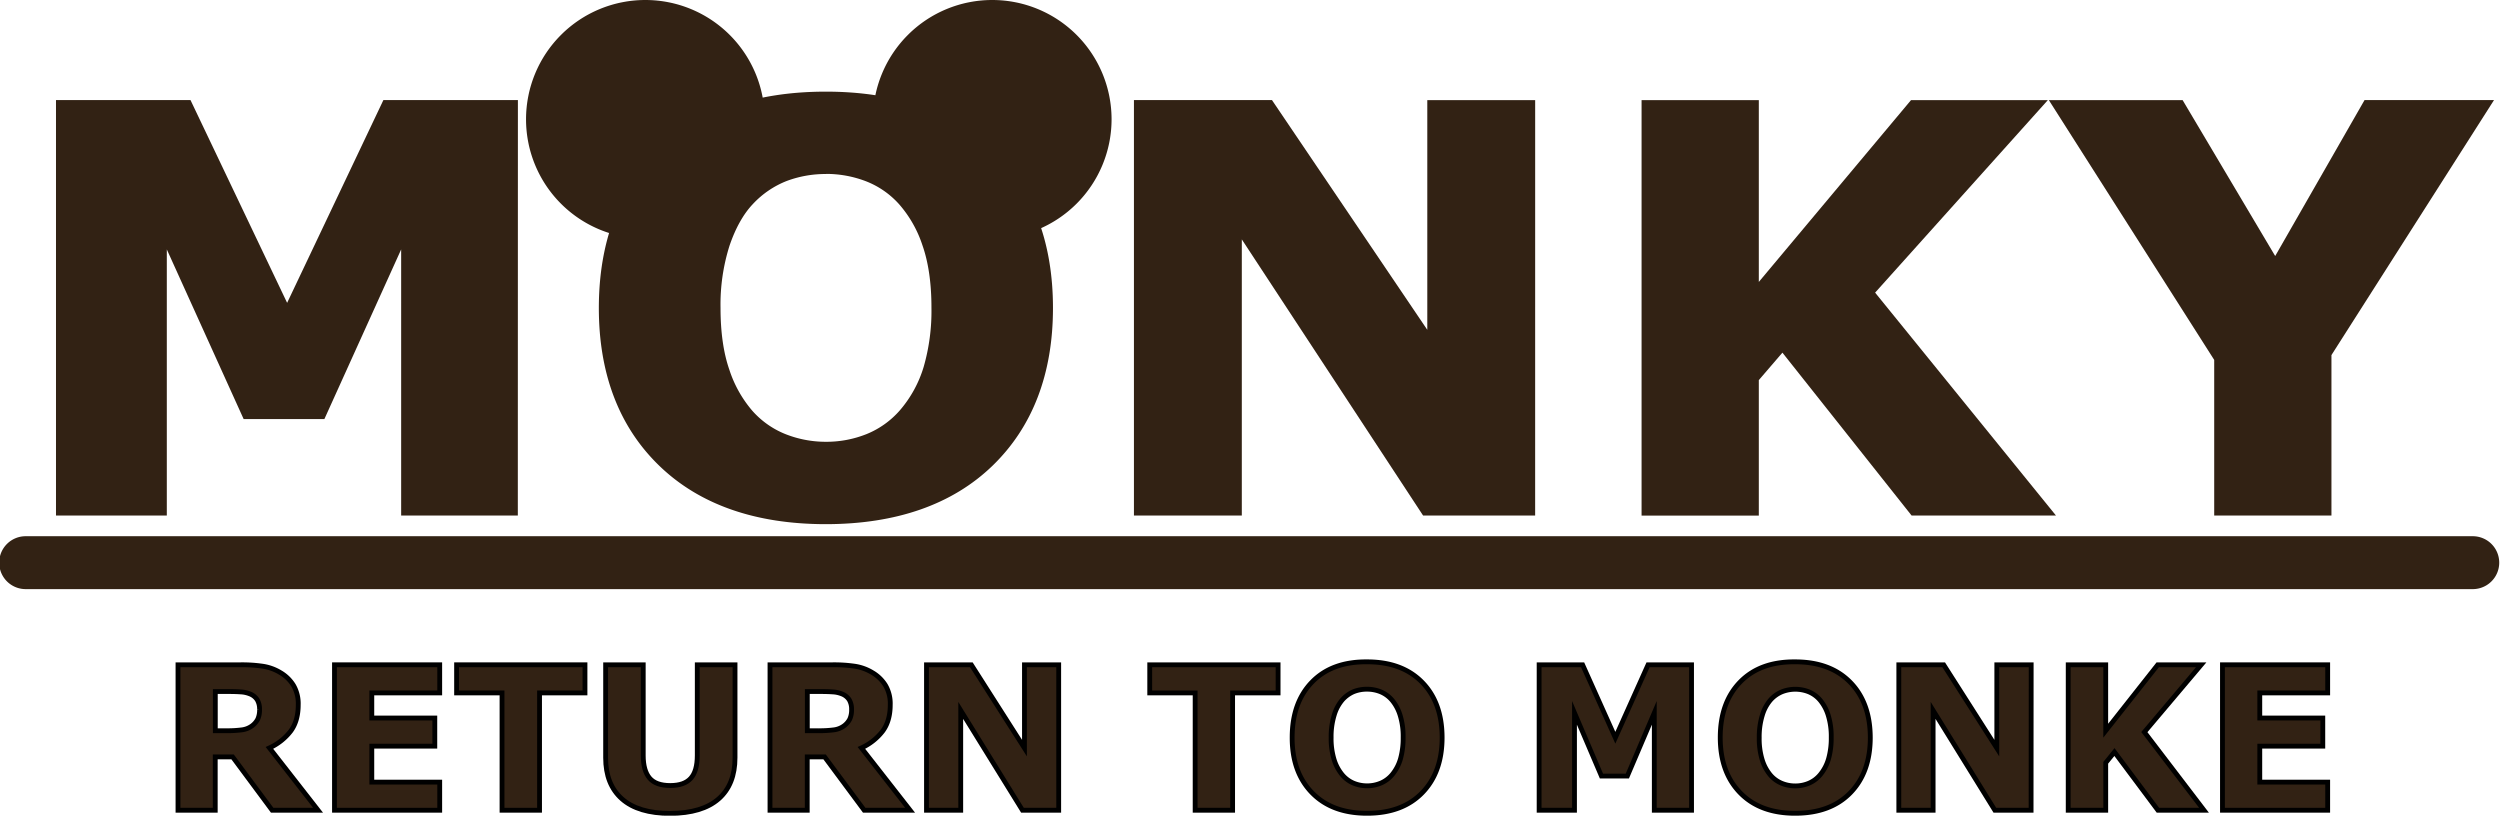 <svg id="Lager_2" data-name="Lager 2" xmlns="http://www.w3.org/2000/svg" viewBox="0 0 1035 337.7"><defs><style>.cls-1,.cls-2{fill:#322214;}.cls-2{stroke:#000;stroke-miterlimit:10;stroke-width:2px;}</style></defs><title>Monkyreturn</title><path class="cls-1" d="M253.08,643.44h-46.3V529.62l-33.45,73.86H141.21l-33.45-73.86V643.44H63.88v-170h54.06l40.6,85.27L199,473.46h54.06Z" transform="translate(-39.7 -431)"/><path class="cls-1" d="M254.08,644.44h-48.3V534.26L174,604.48H140.56l-31.8-70.22V644.44H62.88v-172h55.69l40,83.94,39.85-83.94h55.69Zm-46.3-2h44.3v-168H199.65l-41.11,86.6-41.23-86.6H64.88v168h41.88V525l35.09,77.49h30.83L207.78,525Z" transform="translate(-39.7 -431)"/><path class="cls-1" d="M474.63,558.51q0,40.63-24.72,64.55T381.55,647q-43.51,0-68.24-23.92t-24.72-64.55q0-41,24.72-64.79t68.24-23.8q43.4,0,68.24,23.8T474.63,558.51Zm-61.69,43A49.73,49.73,0,0,0,423,583.22a84.24,84.24,0,0,0,3.27-24.83q0-15.3-3.75-26T412.7,515a36.62,36.62,0,0,0-14.24-9.93A47.83,47.83,0,0,0,365,505a39.22,39.22,0,0,0-14.37,9.82q-6.06,6.4-9.87,17.64A81,81,0,0,0,337,558.51q0,15.18,3.7,25.85a50.17,50.17,0,0,0,9.75,17.41,37.25,37.25,0,0,0,14.18,9.93,46,46,0,0,0,17.09,3.2,45.49,45.49,0,0,0,17.09-3.25A37.28,37.28,0,0,0,412.94,601.54Z" transform="translate(-39.7 -431)"/><path class="cls-1" d="M381.55,648c-29.14,0-52.33-8.14-68.93-24.2s-25-38-25-65.27c0-27.48,8.42-49.52,25-65.51s39.79-24.08,68.93-24.08S433.8,477,450.48,493s25.15,38,25.15,65.51c0,27.24-8.42,49.21-25,65.27S410.77,648,381.55,648Zm0-177.06c-28.6,0-51.33,7.91-67.54,23.52s-24.42,37.15-24.42,64.07c0,26.68,8.22,48.16,24.42,63.83S353,646,381.55,646s51.45-8,67.66-23.64,24.42-37.15,24.42-63.83c0-26.91-8.25-48.47-24.53-64.07S410.08,470.92,381.55,470.92Zm.12,145a47.33,47.33,0,0,1-17.45-3.27,38.16,38.16,0,0,1-14.56-10.19,51.57,51.57,0,0,1-10-17.75c-2.49-7.18-3.75-16-3.75-26.18a82.44,82.44,0,0,1,3.87-26.41c2.58-7.6,6-13.66,10.1-18A40.21,40.21,0,0,1,364.65,504a48.83,48.83,0,0,1,34.16.11,38,38,0,0,1,14.63,10.2,50.87,50.87,0,0,1,10,17.69c2.53,7.23,3.81,16.1,3.81,26.36A85.66,85.66,0,0,1,424,583.52,51.31,51.31,0,0,1,413.7,602.2h0a38.49,38.49,0,0,1-14.56,10.37A46.82,46.82,0,0,1,381.67,615.9Zm0-112.9a45.75,45.75,0,0,0-16.31,2.9,38.22,38.22,0,0,0-14,9.57c-3.92,4.14-7.17,9.95-9.66,17.27A80.79,80.79,0,0,0,338,558.51c0,10,1.22,18.55,3.64,25.53a49.43,49.43,0,0,0,9.56,17.06,36.25,36.25,0,0,0,13.8,9.67,45.31,45.31,0,0,0,16.72,3.13,44.75,44.75,0,0,0,16.72-3.18,36.45,36.45,0,0,0,13.8-9.84,49.16,49.16,0,0,0,9.86-18,83.73,83.73,0,0,0,3.22-24.54c0-10-1.24-18.68-3.7-25.7a48.88,48.88,0,0,0-9.61-17A35.83,35.83,0,0,0,398.1,506,45.83,45.83,0,0,0,381.67,503Z" transform="translate(-39.7 -431)"/><path class="cls-1" d="M674.25,643.44H629.41l-76.6-116.67V643.44H510.15v-170h55.63l65.81,97.37V473.46h42.66Z" transform="translate(-39.7 -431)"/><path class="cls-1" d="M675.25,644.44H628.87l-.3-.45L553.81,530.11V644.44H509.15v-172h57.16l.29.44,64,94.67V472.46h44.66Zm-45.3-2h43.3v-168H632.59V574.1l-67.34-99.64h-54.1v168h40.66v-119Z" transform="translate(-39.7 -431)"/><path class="cls-1" d="M888.78,643.44H831.59l-53.94-68L766.85,588v55.47H720.31v-170h46.54v77l64.47-77h53.94l-70.54,78.65Z" transform="translate(-39.7 -431)"/><path class="cls-1" d="M890.88,644.44H831.11l-.3-.38L777.62,577l-9.77,11.36v56.1H719.31v-172h48.54v75.26l63-75.26H887.5L816,552.15Zm-58.81-2h54.61l-73.27-90.36L883,474.46H831.79l-65.94,78.76V474.46H721.31v168h44.54V587.6l11.83-13.76Z" transform="translate(-39.7 -431)"/><path class="cls-1" d="M1070.46,473.46l-66.54,104.22v65.76H957.38v-63.7L889.75,473.46h53L981.65,539l37.61-65.57Z" transform="translate(-39.7 -431)"/><path class="cls-1" d="M1004.92,644.44H956.38V580L887.93,472.46h55.38L981.63,537l37-64.58h53.6L1004.92,578Zm-46.54-2h44.54V577.39l65.71-102.93h-48.79L981.66,541l-39.49-66.55h-50.6l66.81,105Z" transform="translate(-39.7 -431)"/><circle class="cls-1" cx="410.79" cy="49.4" r="44.4"/><path class="cls-1" d="M450.49,529.8a49.4,49.4,0,1,1,49.4-49.4A49.45,49.45,0,0,1,450.49,529.8Zm0-88.8a39.4,39.4,0,1,0,39.4,39.4A39.44,39.44,0,0,0,450.49,441Z" transform="translate(-39.7 -431)"/><circle class="cls-1" cx="267.18" cy="49.4" r="44.4"/><path class="cls-1" d="M306.88,529.8a49.4,49.4,0,1,1,49.4-49.4A49.45,49.45,0,0,1,306.88,529.8Zm0-88.8a39.4,39.4,0,1,0,39.4,39.4A39.44,39.44,0,0,0,306.88,441Z" transform="translate(-39.7 -431)"/><rect class="cls-1" x="1" y="223" width="1033" height="19.89" rx="9.94"/><path class="cls-1" d="M1063.76,674.89H50.65a10.95,10.95,0,1,1,0-21.89H1063.76a10.95,10.95,0,0,1,0,21.89ZM50.65,655a8.95,8.95,0,1,0,0,17.89H1063.76a8.95,8.95,0,0,0,0-17.89Z" transform="translate(-39.7 -431)"/><path class="cls-2" d="M171.38,766.44h-19L136,744.36h-7.19v22.08H113.39V706.22h26a59.07,59.07,0,0,1,9.18.61,19.73,19.73,0,0,1,7.2,2.63,15.65,15.65,0,0,1,5.4,5.23,15,15,0,0,1,2,8.07q0,6.68-3.09,10.88a23.27,23.27,0,0,1-8.84,7Zm-24.22-41.78a7.66,7.66,0,0,0-.93-3.88,6.24,6.24,0,0,0-3.2-2.55,11.68,11.68,0,0,0-3.68-.78q-2.1-.15-4.89-.15h-5.62v16.22h4.77a45.08,45.08,0,0,0,6.23-.36,8.9,8.9,0,0,0,4.2-1.66,8.12,8.12,0,0,0,2.37-2.77A9.27,9.27,0,0,0,147.16,724.66Z" transform="translate(-39.7 -431)"/><path class="cls-2" d="M221.74,766.44H178.18V706.22h43.56v11.65H193.63v10.39h26.08v11.65H193.63V754.8h28.11Z" transform="translate(-39.7 -431)"/><path class="cls-2" d="M281.88,717.87H263.07v48.57H247.54V717.87H228.73V706.22h53.15Z" transform="translate(-39.7 -431)"/><path class="cls-2" d="M344,744.64q0,11.18-6.8,17.11t-20,6q-13.22,0-20-6t-6.77-17.07V706.22H306v37.57q0,6.27,2.63,9.35c1.75,2.05,4.6,3.07,8.53,3.07s6.72-1,8.52-3,2.69-5.12,2.69-9.47V706.22H344Z" transform="translate(-39.7 -431)"/><path class="cls-2" d="M416.48,766.44h-19l-16.39-22.08h-7.19v22.08H358.48V706.22h26a59.3,59.3,0,0,1,9.19.61,19.62,19.62,0,0,1,7.19,2.63,15.65,15.65,0,0,1,5.4,5.23,15,15,0,0,1,2,8.07q0,6.68-3.1,10.88a23.27,23.27,0,0,1-8.84,7Zm-24.23-41.78a7.66,7.66,0,0,0-.93-3.88,6.24,6.24,0,0,0-3.2-2.55,11.68,11.68,0,0,0-3.68-.78q-2.1-.15-4.89-.15h-5.62v16.22h4.77a45,45,0,0,0,6.23-.36,8.9,8.9,0,0,0,4.2-1.66,8.12,8.12,0,0,0,2.37-2.77A9.27,9.27,0,0,0,392.25,724.66Z" transform="translate(-39.7 -431)"/><path class="cls-2" d="M478,766.44h-15l-25.56-41.33v41.33H423.27V706.22h18.56l22,34.5v-34.5H478Z" transform="translate(-39.7 -431)"/><path class="cls-2" d="M568.83,717.87H550v48.57H534.49V717.87h-18.8V706.22h53.14Z" transform="translate(-39.7 -431)"/><path class="cls-2" d="M636.74,736.35q0,14.4-8.25,22.87t-22.82,8.48q-14.5,0-22.77-8.48t-8.25-22.87q0-14.52,8.25-23T605.67,705q14.49,0,22.77,8.43T636.74,736.35ZM616.15,751.6a18,18,0,0,0,3.36-6.49,31.87,31.87,0,0,0,1.09-8.8,29.55,29.55,0,0,0-1.26-9.22,17.87,17.87,0,0,0-3.27-6.15,12.42,12.42,0,0,0-4.75-3.52,14.94,14.94,0,0,0-5.61-1.09,14.78,14.78,0,0,0-5.56,1,13.2,13.2,0,0,0-4.79,3.48,17.16,17.16,0,0,0-3.3,6.25,30.4,30.4,0,0,0-1.27,9.24,29.81,29.81,0,0,0,1.23,9.16,18.25,18.25,0,0,0,3.26,6.17A12.47,12.47,0,0,0,600,755.2a14.57,14.57,0,0,0,5.7,1.13,14.42,14.42,0,0,0,5.71-1.15A12.53,12.53,0,0,0,616.15,751.6Z" transform="translate(-39.7 -431)"/><path class="cls-2" d="M740,766.44H724.58V726.12l-11.16,26.17H702.7l-11.16-26.17v40.32H676.9V706.22h18l13.55,30.21L722,706.22h18Z" transform="translate(-39.7 -431)"/><path class="cls-2" d="M814,736.35q0,14.4-8.25,22.87T782.9,767.7q-14.52,0-22.77-8.48t-8.25-22.87q0-14.52,8.25-23T782.9,705q14.48,0,22.77,8.43T814,736.35ZM793.38,751.6a18,18,0,0,0,3.35-6.49,31.47,31.47,0,0,0,1.1-8.8,29.55,29.55,0,0,0-1.26-9.22,18,18,0,0,0-3.27-6.15,12.38,12.38,0,0,0-4.76-3.52,15.09,15.09,0,0,0-11.16,0,13,13,0,0,0-4.79,3.48,17.16,17.16,0,0,0-3.3,6.25,30.4,30.4,0,0,0-1.27,9.24,29.81,29.81,0,0,0,1.23,9.16,18.08,18.08,0,0,0,3.26,6.17,12.39,12.39,0,0,0,4.73,3.52,14.53,14.53,0,0,0,5.7,1.13,14.34,14.34,0,0,0,5.7-1.15A12.48,12.48,0,0,0,793.38,751.6Z" transform="translate(-39.7 -431)"/><path class="cls-2" d="M880.57,766.44h-15l-25.56-41.33v41.33H825.81V706.22h18.57l22,34.5v-34.5h14.23Z" transform="translate(-39.7 -431)"/><path class="cls-2" d="M952.16,766.44H933.08l-18-24.1-3.61,4.45v19.65H895.94V706.22h15.53v27.29L933,706.22h18l-23.54,27.87Z" transform="translate(-39.7 -431)"/><path class="cls-2" d="M1003.36,766.44H959.8V706.22h43.56v11.65H975.25v10.39h26.09v11.65H975.25V754.8h28.11Z" transform="translate(-39.7 -431)"/></svg>